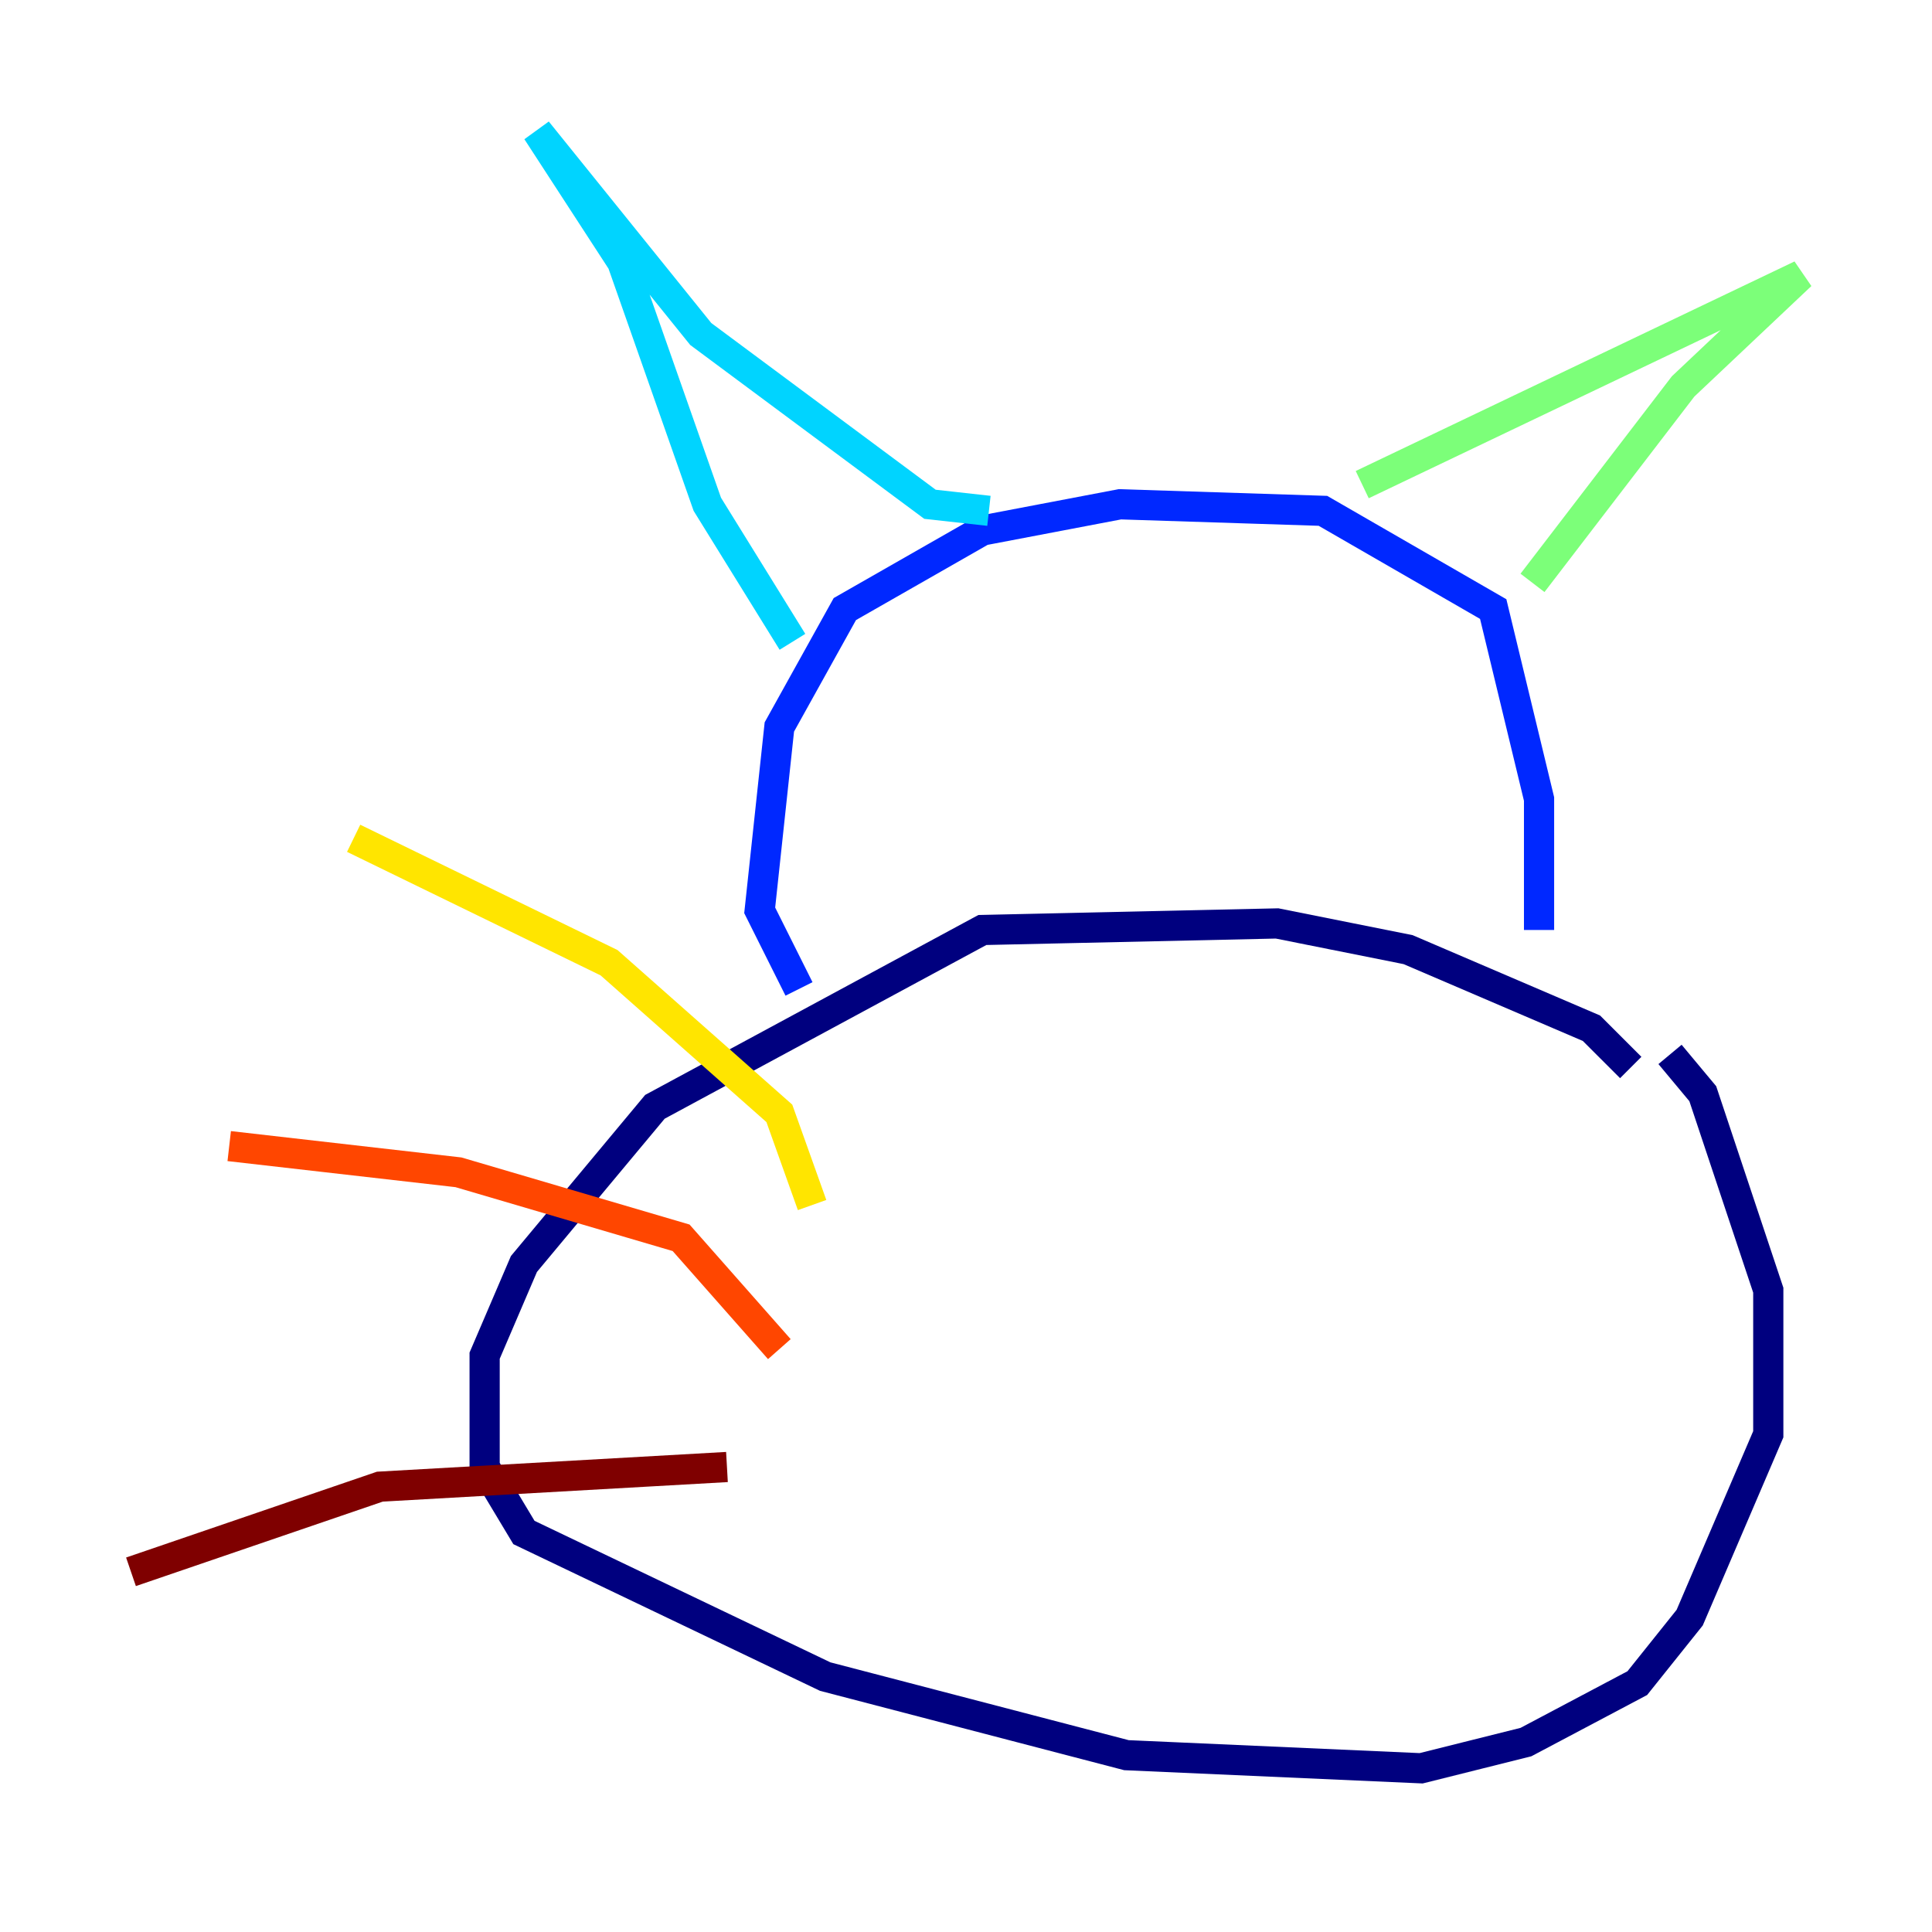 <?xml version="1.0" encoding="utf-8" ?>
<svg baseProfile="tiny" height="128" version="1.2" viewBox="0,0,128,128" width="128" xmlns="http://www.w3.org/2000/svg" xmlns:ev="http://www.w3.org/2001/xml-events" xmlns:xlink="http://www.w3.org/1999/xlink"><defs /><polyline fill="none" points="108.041,70.725 105.437,68.122 93.288,62.915 84.61,61.18 65.085,61.614 43.39,73.329 34.712,83.742 32.108,89.817 32.108,97.193 34.712,101.532 54.671,111.078 74.63,116.285 94.156,117.153 101.098,115.417 108.475,111.512 111.946,107.173 117.153,95.024 117.153,85.478 112.814,72.461 110.644,69.858" stroke="#00007f" stroke-width="2" /><polyline fill="none" points="52.936,65.519 50.332,60.312 51.634,48.163 55.973,40.352 65.085,35.146 74.197,33.41 87.647,33.844 98.929,40.352 101.966,52.936 101.966,61.614" stroke="#0028ff" stroke-width="2" /><polyline fill="none" points="52.502,42.522 46.861,33.41 41.22,17.356 35.58,8.678 46.427,22.129 61.614,33.41 65.519,33.844" stroke="#00d4ff" stroke-width="2" /><polyline fill="none" points="90.251,32.108 119.322,18.224 111.512,25.6 101.532,38.617" stroke="#7cff79" stroke-width="2" /><polyline fill="none" points="53.803,79.837 51.634,73.763 40.352,63.783 23.43,55.539" stroke="#ffe500" stroke-width="2" /><polyline fill="none" points="51.634,89.383 45.125,82.007 30.373,77.668 15.186,75.932" stroke="#ff4600" stroke-width="2" /><polyline fill="none" points="48.163,97.193 25.166,98.495 8.678,104.136" stroke="#7f0000" stroke-width="2" /></svg>